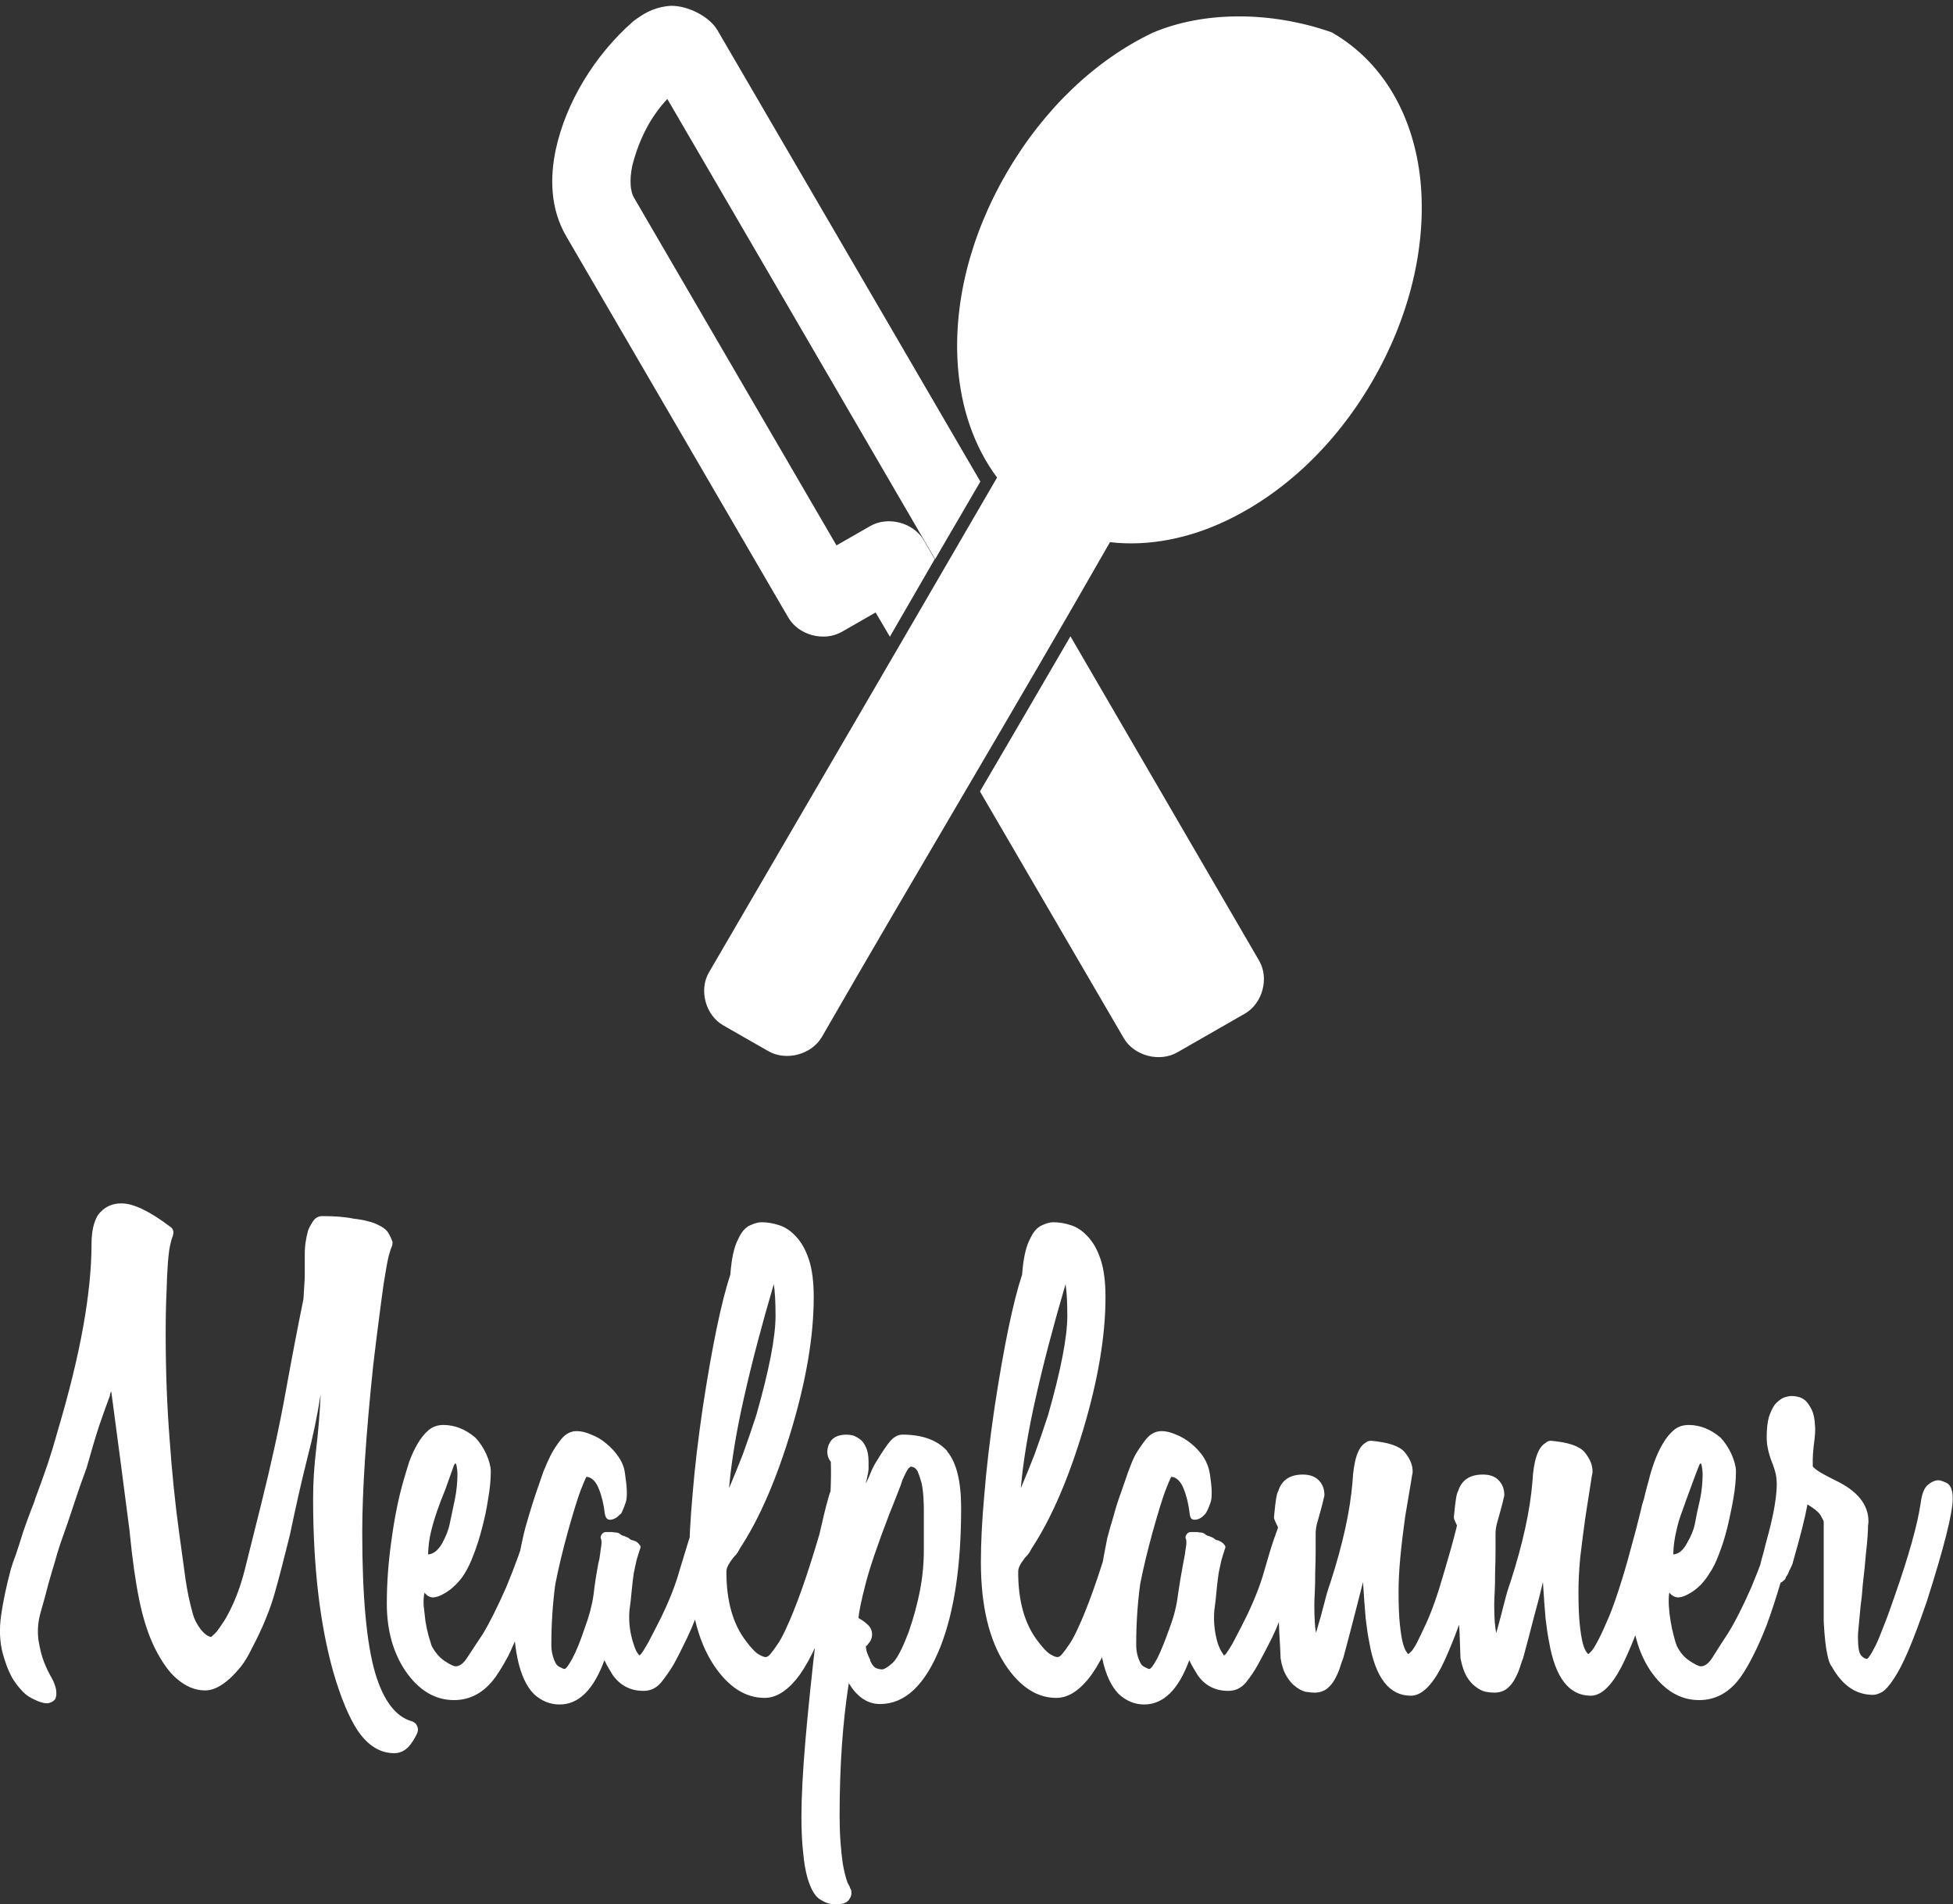 <svg data-v-423bf9ae="" xmlns="http://www.w3.org/2000/svg" viewBox="0 0 167.19 163" class="iconAbove"><rect x="0" y="0" width="167.19" height="163" fill="#333333" stroke="none"/><!----><!----><!----><g data-v-423bf9ae="" id="f89a7192-cbf1-4a52-8a24-8f38bcd37b44" fill="#ffffff" transform="matrix(3.756,0,0,3.756,-0.69,105.935)"><path d="M9.69 11.13L9.69 11.13L9.69 11.13Q9.73 11.21 9.69 11.30L9.69 11.30L9.69 11.30Q9.60 11.49 9.49 11.61L9.49 11.61L9.49 11.61Q9.35 11.75 9.17 11.75L9.17 11.75L9.17 11.75Q8.69 11.75 8.34 11.24L8.34 11.24L8.34 11.24Q8.04 10.79 7.78 9.90L7.78 9.90L7.78 9.90Q7.32 8.26 7.32 5.95L7.32 5.95L7.32 5.95Q7.32 5.40 7.39 4.82L7.39 4.82L7.39 4.82Q7.46 4.24 7.49 3.61L7.49 3.61L7.49 3.58L7.49 3.58Q7.38 4.30 7.18 5.06L7.18 5.06L7.18 5.06Q6.99 5.82 6.79 6.78L6.79 6.78L6.79 6.78Q6.68 7.21 6.60 7.53L6.60 7.53L6.60 7.53Q6.52 7.84 6.44 8.12L6.44 8.12L6.44 8.12Q6.36 8.40 6.24 8.69L6.24 8.69L6.24 8.69Q6.12 8.99 5.92 9.37L5.92 9.37L5.92 9.37Q5.81 9.60 5.68 9.77L5.68 9.77L5.68 9.77Q5.54 9.94 5.42 10.05L5.42 10.05L5.42 10.05Q5.12 10.32 4.86 10.32L4.86 10.32L4.86 10.32Q4.52 10.32 4.21 10.05L4.21 10.05L4.21 10.05Q3.95 9.83 3.71 9.35L3.71 9.35L3.71 9.35Q3.49 8.90 3.36 8.27L3.36 8.27L3.36 8.27Q3.23 7.64 3.14 6.72L3.14 6.72L3.14 6.71L3.14 6.71Q2.94 5.15 2.72 3.51L2.72 3.51L2.72 3.51Q2.70 3.53 2.70 3.54L2.70 3.54L2.70 3.54Q2.70 3.56 2.69 3.57L2.69 3.57L2.69 3.57Q2.69 3.58 2.69 3.60L2.69 3.60L2.69 3.60Q2.58 3.89 2.44 4.30L2.44 4.30L2.44 4.30Q2.31 4.70 2.16 5.24L2.16 5.24L2.16 5.24Q2.00 5.67 1.87 6.07L1.87 6.07L1.87 6.07Q1.74 6.47 1.61 6.83L1.61 6.83L1.61 6.83Q1.51 7.11 1.44 7.37L1.44 7.37L1.44 7.37Q1.36 7.63 1.29 7.88L1.29 7.88L1.29 7.88Q1.20 8.23 1.11 8.54L1.11 8.54L1.11 8.54Q1.02 8.85 1.06 9.17L1.06 9.17L1.06 9.17Q1.11 9.48 1.19 9.68L1.19 9.68L1.19 9.68Q1.27 9.88 1.37 10.05L1.37 10.05L1.37 10.05Q1.43 10.16 1.46 10.29L1.46 10.29L1.46 10.29Q1.48 10.42 1.45 10.50L1.45 10.50L1.45 10.50Q1.41 10.58 1.29 10.61L1.29 10.61L1.29 10.61Q1.16 10.63 0.91 10.50L0.91 10.50L0.91 10.50Q0.77 10.43 0.66 10.30L0.66 10.30L0.66 10.30Q0.55 10.18 0.46 10.03L0.46 10.03L0.46 10.03Q0.38 9.88 0.33 9.74L0.33 9.74L0.33 9.74Q0.28 9.60 0.25 9.49L0.25 9.49L0.25 9.49Q0.14 9.09 0.21 8.60L0.21 8.60L0.21 8.60Q0.28 8.12 0.43 7.56L0.43 7.56L0.43 7.56Q0.46 7.45 0.55 7.21L0.55 7.21L0.55 7.21Q0.63 6.97 0.71 6.71L0.71 6.71L0.71 6.71Q0.80 6.45 0.88 6.24L0.88 6.24L0.88 6.24Q0.97 6.02 0.99 5.94L0.99 5.94L0.99 5.94Q1.13 5.57 1.26 5.19L1.26 5.19L1.26 5.19Q1.39 4.80 1.50 4.40L1.50 4.40L1.50 4.40Q1.89 3.09 2.08 2.03L2.08 2.03L2.08 2.03Q2.27 0.97 2.27 0.14L2.27 0.14L2.27 0.14Q2.27-0.28 2.42-0.52L2.42-0.52L2.42-0.52Q2.62-0.78 2.95-0.78L2.95-0.78L2.95-0.78Q3.36-0.78 4.06-0.25L4.06-0.25L4.06-0.25Q4.17-0.18 4.12-0.03L4.12-0.03L4.12-0.03Q4.09 0.04 4.06 0.18L4.06 0.18L4.06 0.18Q4.03 0.32 4.01 0.58L4.01 0.58L4.01 0.58Q3.99 0.84 3.98 1.23L3.98 1.23L3.98 1.23Q3.96 1.62 3.96 2.18L3.96 2.18L3.96 2.18Q3.96 3.46 4.05 4.60L4.05 4.60L4.05 4.60Q4.13 5.74 4.27 6.75L4.27 6.75L4.27 6.75Q4.35 7.35 4.41 7.77L4.41 7.77L4.41 7.77Q4.47 8.19 4.58 8.58L4.58 8.58L4.58 8.58Q4.63 8.76 4.76 8.93L4.76 8.93L4.76 8.93Q4.89 9.09 5.00 9.10L5.00 9.10L5.00 9.10Q5.00 9.10 5.03 9.07L5.03 9.07L5.03 9.07Q5.07 9.04 5.13 8.97L5.13 8.97L5.13 8.97Q5.19 8.89 5.29 8.74L5.29 8.74L5.29 8.74Q5.38 8.60 5.49 8.36L5.49 8.36L5.49 8.36Q5.67 7.97 5.80 7.42L5.80 7.42L5.80 7.42Q5.94 6.87 6.13 6.10L6.13 6.10L6.13 6.10Q6.48 4.70 6.69 3.54L6.69 3.54L6.69 3.54Q6.90 2.38 7.10 1.40L7.10 1.40L7.10 1.40Q7.11 1.20 7.12 1.07L7.12 1.07L7.12 1.07Q7.13 0.94 7.13 0.83L7.13 0.83L7.13 0.83Q7.13 0.73 7.13 0.63L7.13 0.63L7.13 0.63Q7.13 0.53 7.13 0.39L7.13 0.39L7.13 0.39Q7.13 0.22 7.15 0.10L7.15 0.10L7.15 0.10Q7.17-0.03 7.20-0.14L7.20-0.14L7.20-0.14Q7.22-0.22 7.31-0.36L7.31-0.36L7.31-0.36Q7.39-0.49 7.53-0.49L7.53-0.49L7.53-0.49Q7.97-0.49 8.25-0.43L8.25-0.43L8.25-0.43Q8.44-0.41 8.58-0.37L8.58-0.37L8.58-0.37Q8.71-0.34 8.82-0.28L8.82-0.28L8.82-0.28Q8.99-0.20 9.05-0.08L9.05-0.08L9.05-0.08Q9.11 0.03 9.13 0.10L9.13 0.10L9.13 0.10Q9.13 0.18 9.11 0.21L9.11 0.21L9.11 0.21Q9.09 0.25 9.04 0.43L9.04 0.43L9.04 0.43Q9.00 0.60 8.93 1.04L8.93 1.04L8.93 1.04Q8.88 1.39 8.82 1.86L8.82 1.86L8.82 1.86Q8.76 2.32 8.69 2.91L8.69 2.91L8.69 2.91Q8.44 5.29 8.44 6.72L8.44 6.72L8.44 6.72Q8.44 8.93 8.74 9.94L8.74 9.94L8.74 9.94Q9.02 10.86 9.56 11.02L9.56 11.02L9.56 11.02Q9.66 11.05 9.69 11.13ZM12.73 5.49L12.73 5.49L12.73 5.49Q12.91 5.49 12.89 5.59L12.89 5.59L12.89 5.59Q12.88 5.70 12.88 5.87L12.88 5.87L12.88 5.87Q12.88 5.89 12.87 5.96L12.87 5.96L12.87 5.96Q12.87 6.02 12.84 6.13L12.84 6.13L12.84 6.13Q12.81 6.24 12.77 6.44L12.77 6.44L12.77 6.44Q12.73 6.64 12.64 6.93L12.64 6.93L12.64 6.93Q12.38 8.01 12.07 8.83L12.07 8.83L12.07 8.83Q11.91 9.24 11.77 9.53L11.77 9.53L11.77 9.53Q11.62 9.81 11.48 10.01L11.48 10.01L11.48 10.01Q11.10 10.54 10.53 10.54L10.53 10.54L10.53 10.54Q9.88 10.54 9.42 9.87L9.42 9.87L9.42 9.87Q9.00 9.24 9.00 8.34L9.00 8.34L9.00 8.34Q9.00 7.62 9.11 6.87L9.11 6.87L9.11 6.87Q9.21 6.13 9.38 5.54L9.38 5.54L9.38 5.54Q9.44 5.33 9.51 5.11L9.51 5.11L9.51 5.11Q9.59 4.89 9.70 4.70L9.70 4.70L9.70 4.70Q9.81 4.51 9.95 4.39L9.95 4.39L9.95 4.39Q10.09 4.27 10.29 4.27L10.29 4.27L10.29 4.27Q10.68 4.27 11.02 4.56L11.02 4.56L11.02 4.56Q11.17 4.72 11.27 4.94L11.27 4.94L11.27 4.94Q11.37 5.17 11.37 5.33L11.37 5.33L11.37 5.33Q11.37 5.61 11.31 5.95L11.31 5.95L11.31 5.95Q11.26 6.29 11.17 6.62L11.17 6.62L11.17 6.62Q11.09 6.94 10.98 7.22L10.98 7.22L10.98 7.22Q10.88 7.49 10.77 7.66L10.77 7.66L10.77 7.66Q10.70 7.78 10.57 7.91L10.57 7.91L10.57 7.91Q10.44 8.04 10.31 8.11L10.31 8.11L10.31 8.11Q10.18 8.19 10.06 8.20L10.06 8.20L10.06 8.20Q9.94 8.20 9.86 8.09L9.86 8.09L9.86 8.09Q9.83 8.20 9.84 8.39L9.84 8.39L9.84 8.39Q9.86 8.57 9.88 8.74L9.88 8.74L9.88 8.74Q9.91 8.92 9.95 9.07L9.95 9.07L9.95 9.07Q10.00 9.23 10.02 9.30L10.02 9.30L10.02 9.30Q10.14 9.53 10.32 9.65L10.32 9.65L10.32 9.65Q10.50 9.77 10.57 9.77L10.57 9.77L10.57 9.77Q10.71 9.77 10.84 9.56L10.84 9.56L10.84 9.56Q10.98 9.35 11.19 9.03L11.19 9.03L11.19 9.03Q11.42 8.65 11.72 7.97L11.72 7.97L11.72 7.97Q12.01 7.28 12.25 6.50L12.25 6.50L12.25 6.50Q12.29 6.34 12.33 6.20L12.33 6.20L12.33 6.20Q12.36 6.05 12.40 5.89L12.40 5.89L12.40 5.89Q12.47 5.49 12.73 5.49ZM10.53 5.19L10.53 5.19L10.53 5.19Q10.42 5.50 10.33 5.75L10.33 5.75L10.33 5.75Q10.23 5.99 10.15 6.22L10.15 6.22L10.15 6.22Q10.07 6.45 10.01 6.69L10.01 6.69L10.01 6.69Q9.95 6.93 9.94 7.22L9.94 7.22L9.94 7.22Q10.12 7.21 10.26 6.97L10.26 6.97L10.26 6.97Q10.39 6.73 10.43 6.54L10.43 6.54L10.43 6.54Q10.49 6.26 10.55 5.97L10.55 5.97L10.55 5.97Q10.61 5.68 10.61 5.38L10.61 5.38L10.61 5.38Q10.61 5.31 10.59 5.20L10.59 5.20L10.59 5.20Q10.57 5.10 10.53 5.19ZM16.63 5.49L16.63 5.49L16.63 5.49Q16.70 5.50 16.70 5.56L16.70 5.56L16.70 5.56Q16.69 5.63 16.69 5.92L16.69 5.92L16.69 5.92Q16.69 6.20 16.58 6.78L16.58 6.78L16.58 6.78Q16.46 7.35 16.18 8.25L16.18 8.25L16.18 8.25Q16.03 8.74 15.85 9.11L15.85 9.11L15.85 9.11Q15.67 9.49 15.53 9.74L15.53 9.74L15.53 9.74Q15.41 9.94 15.25 10.14L15.25 10.14L15.25 10.14Q15.09 10.33 14.85 10.33L14.85 10.33L14.85 10.33Q14.41 10.33 14.15 9.97L14.15 9.97L14.15 9.97Q14.11 9.90 14.06 9.82L14.06 9.82L14.06 9.82Q14.01 9.74 13.96 9.63L13.96 9.63L13.96 9.63Q13.59 10.64 12.94 10.64L12.94 10.64L12.94 10.64Q12.61 10.64 12.35 10.40L12.35 10.40L12.35 10.40Q11.84 9.88 11.89 8.23L11.89 8.23L11.89 8.23Q11.90 7.97 11.96 7.61L11.96 7.61L11.96 7.61Q12.01 7.25 12.10 6.85L12.10 6.85L12.10 6.85Q12.15 6.62 12.23 6.36L12.23 6.36L12.23 6.36Q12.31 6.09 12.40 5.82L12.40 5.82L12.40 5.82Q12.49 5.56 12.57 5.33L12.57 5.33L12.57 5.33Q12.66 5.11 12.73 4.97L12.73 4.97L12.73 4.97Q12.82 4.79 12.97 4.60L12.97 4.60L12.97 4.60Q13.12 4.41 13.33 4.41L13.33 4.41L13.33 4.41Q13.48 4.41 13.66 4.49L13.66 4.49L13.66 4.49Q13.85 4.56 14.01 4.70L14.01 4.70L14.01 4.70Q14.17 4.83 14.29 5.01L14.29 5.01L14.29 5.01Q14.41 5.19 14.43 5.39L14.43 5.39L14.43 5.39Q14.50 5.84 14.45 6.02L14.45 6.02L14.45 6.02Q14.39 6.20 14.34 6.29L14.34 6.29L14.34 6.29Q14.31 6.31 14.26 6.36L14.26 6.36L14.26 6.36Q14.21 6.40 14.15 6.42L14.15 6.42L14.15 6.42Q14.08 6.44 14.04 6.42L14.04 6.42L14.04 6.42Q13.99 6.40 13.97 6.30L13.97 6.30L13.97 6.30Q13.93 5.96 13.83 5.72L13.83 5.72L13.83 5.72Q13.73 5.47 13.55 5.45L13.55 5.45L13.55 5.45Q13.51 5.52 13.41 5.78L13.41 5.78L13.41 5.78Q13.31 6.05 13.13 6.69L13.13 6.69L13.13 6.69Q12.95 7.34 12.84 7.90L12.84 7.90L12.84 7.90Q12.75 8.57 12.75 9.28L12.75 9.28L12.75 9.28Q12.75 9.51 12.85 9.70L12.85 9.70L12.85 9.70Q12.88 9.76 12.95 9.79L12.95 9.79L12.95 9.79Q13.02 9.83 13.05 9.83L13.05 9.83L13.05 9.83Q13.10 9.83 13.23 9.59L13.23 9.59L13.23 9.59Q13.36 9.35 13.51 8.90L13.51 8.90L13.51 8.90Q13.66 8.50 13.71 8.15L13.71 8.15L13.71 8.15Q13.75 7.80 13.82 7.43L13.82 7.43L13.82 7.43Q13.85 7.32 13.86 7.22L13.86 7.22L13.86 7.22Q13.87 7.13 13.89 7.01L13.89 7.01L13.89 7.01Q13.90 6.90 13.88 6.86L13.88 6.86L13.88 6.86Q13.86 6.82 13.90 6.76L13.90 6.76L13.90 6.76Q13.94 6.71 13.99 6.71L13.99 6.71L13.99 6.71Q14.04 6.71 14.07 6.71L14.07 6.71L14.07 6.71Q14.10 6.71 14.14 6.71L14.14 6.71L14.14 6.71Q14.18 6.72 14.21 6.72L14.21 6.72L14.21 6.72Q14.27 6.72 14.31 6.75L14.31 6.75L14.31 6.75Q14.35 6.79 14.41 6.80L14.41 6.80L14.41 6.80Q14.46 6.82 14.50 6.84L14.50 6.84L14.50 6.84Q14.53 6.86 14.57 6.89L14.57 6.89L14.57 6.89Q14.63 6.90 14.69 6.93L14.69 6.93L14.69 6.93Q14.73 6.96 14.76 7L14.76 7L14.76 7Q14.80 7.04 14.77 7.10L14.77 7.10L14.77 7.10Q14.73 7.22 14.69 7.36L14.69 7.36L14.69 7.36Q14.66 7.50 14.63 7.64L14.63 7.64L14.63 7.64Q14.60 7.84 14.58 8.06L14.58 8.06L14.58 8.06Q14.56 8.29 14.53 8.50L14.53 8.50L14.53 8.50Q14.50 8.88 14.62 9.25L14.62 9.25L14.62 9.25Q14.67 9.41 14.71 9.46L14.71 9.46L14.71 9.46Q14.74 9.51 14.76 9.52L14.76 9.52L14.76 9.52Q14.77 9.52 14.80 9.48L14.80 9.48L14.80 9.48Q14.83 9.45 14.88 9.36L14.88 9.36L14.88 9.36Q14.94 9.27 15.03 9.09L15.03 9.09L15.03 9.09Q15.12 8.92 15.26 8.64L15.26 8.64L15.26 8.64Q15.54 8.06 15.67 7.59L15.67 7.59L15.67 7.59Q15.81 7.13 15.89 6.87L15.89 6.87L16.24 5.89L16.24 5.89Q16.27 5.78 16.34 5.62L16.34 5.62L16.34 5.62Q16.42 5.46 16.63 5.49ZM19.46 5.45L19.46 5.45L19.46 5.45Q19.47 5.45 19.53 5.45L19.53 5.45L19.53 5.45Q19.59 5.46 19.65 5.50L19.65 5.50L19.65 5.50Q19.71 5.54 19.75 5.63L19.75 5.63L19.75 5.63Q19.80 5.71 19.80 5.87L19.80 5.87L19.80 5.87Q19.80 6.19 19.64 6.78L19.64 6.78L19.64 6.78Q19.49 7.36 19.18 8.26L19.18 8.26L19.18 8.26Q18.80 9.41 18.42 9.95L18.42 9.95L18.42 9.95Q18.03 10.49 17.61 10.49L17.61 10.49L17.61 10.49Q16.95 10.49 16.45 9.74L16.45 9.74L16.45 9.74Q15.89 8.89 15.89 7.39L15.89 7.39L15.89 7.39Q15.89 6.72 15.97 5.84L15.97 5.84L15.97 5.84Q16.04 4.97 16.20 3.88L16.20 3.88L16.20 3.88Q16.52 1.78 16.83 0.84L16.83 0.84L16.83 0.84Q16.87 0.29 17.01 0.03L17.01 0.03L17.01 0.03Q17.12-0.21 17.28-0.28L17.28-0.28L17.28-0.28Q17.43-0.35 17.54-0.35L17.54-0.35L17.54-0.35Q17.74-0.35 17.95-0.28L17.95-0.28L17.95-0.28Q18.16-0.21 18.33-0.02L18.33-0.02L18.33-0.02Q18.51 0.17 18.62 0.50L18.62 0.50L18.62 0.50Q18.73 0.83 18.73 1.36L18.73 1.36L18.73 1.36Q18.73 2.67 18.23 4.35L18.23 4.35L18.23 4.35Q17.72 6.06 17.05 7.08L17.05 7.08L17.05 7.08Q17.02 7.13 17.00 7.17L17.00 7.17L17.00 7.17Q16.97 7.22 16.90 7.29L16.90 7.29L16.90 7.29Q16.80 7.42 16.77 7.49L16.77 7.49L16.77 7.49Q16.74 7.55 16.74 7.62L16.74 7.62L16.74 7.62Q16.74 8.62 17.19 9.20L17.19 9.20L17.19 9.20Q17.37 9.44 17.48 9.50L17.48 9.50L17.48 9.50Q17.58 9.56 17.64 9.56L17.64 9.56L17.64 9.56Q17.70 9.55 17.75 9.48L17.75 9.48L17.75 9.48Q17.81 9.41 17.89 9.29L17.89 9.29L17.89 9.29Q17.98 9.17 18.09 8.93L18.09 8.93L18.09 8.93Q18.44 8.19 18.86 6.76L18.86 6.76L18.86 6.76Q18.91 6.54 18.96 6.33L18.96 6.33L18.96 6.33Q19.01 6.12 19.07 5.91L19.07 5.91L19.07 5.91Q19.10 5.80 19.18 5.62L19.18 5.62L19.18 5.62Q19.26 5.45 19.46 5.45ZM17.82 1.06L17.82 1.06L17.82 1.06Q17.40 2.49 17.14 3.65L17.14 3.65L17.14 3.65Q16.88 4.80 16.80 5.71L16.80 5.71L16.80 5.71Q16.95 5.36 17.11 4.95L17.11 4.95L17.11 4.95Q17.26 4.54 17.42 4.05L17.42 4.05L17.42 4.05Q17.86 2.51 17.86 1.78L17.86 1.78L17.86 1.78Q17.86 1.32 17.82 1.06ZM21.77 4.86L21.77 4.87L21.77 4.87Q22.09 5.25 22.09 6.16L22.09 6.16L22.09 6.16Q22.09 8.12 21.62 9.32L21.62 9.32L21.62 9.32Q21.10 10.63 20.24 10.63L20.24 10.63L20.24 10.63Q19.85 10.63 19.57 10.22L19.57 10.22L19.57 10.22Q19.56 10.19 19.55 10.19L19.55 10.19L19.55 10.19Q19.54 10.18 19.53 10.15L19.53 10.15L19.53 10.15Q19.32 11.49 19.32 13.17L19.32 13.17L19.32 13.17Q19.32 13.50 19.34 13.77L19.34 13.77L19.34 13.77Q19.36 14.04 19.39 14.25L19.39 14.25L19.39 14.25Q19.43 14.50 19.50 14.70L19.50 14.70L19.50 14.70Q19.56 14.80 19.56 14.83L19.56 14.83L19.56 14.83Q19.59 14.85 19.59 14.94L19.59 14.94L19.59 14.94Q19.59 15.01 19.54 15.08L19.54 15.08L19.54 15.08Q19.50 15.15 19.39 15.18L19.39 15.18L19.39 15.18Q19.35 15.19 19.18 15.19L19.18 15.19L19.18 15.19Q19.04 15.19 18.87 15.08L18.87 15.08L18.87 15.08Q18.70 14.97 18.59 14.60L18.59 14.60L18.59 14.60Q18.52 14.36 18.49 14.02L18.49 14.02L18.49 14.02Q18.45 13.68 18.45 13.20L18.45 13.20L18.45 13.20Q18.45 12.53 18.54 11.47L18.54 11.47L18.54 11.47Q18.63 10.42 18.80 8.97L18.80 8.97L18.80 8.97Q18.97 7.66 19.05 6.69L19.05 6.69L19.05 6.69Q19.14 5.73 19.12 5.11L19.12 5.11L19.12 5.11Q19.04 5.01 19.04 4.89L19.04 4.89L19.04 4.89Q19.04 4.73 19.14 4.61L19.14 4.61L19.14 4.61Q19.25 4.49 19.49 4.49L19.49 4.49L19.49 4.49Q19.54 4.49 19.63 4.51L19.63 4.51L19.63 4.51Q19.71 4.54 19.79 4.60L19.79 4.60L19.79 4.60Q19.87 4.66 19.92 4.78L19.92 4.78L19.92 4.78Q19.98 4.90 19.98 5.11L19.98 5.11L19.98 5.11Q19.98 5.18 19.98 5.26L19.98 5.26L19.98 5.26Q19.98 5.33 19.95 5.45L19.95 5.45L19.95 5.45Q19.94 5.52 19.93 5.54L19.93 5.54L19.93 5.54Q19.92 5.57 19.92 5.60L19.92 5.60L19.92 5.60Q19.99 5.46 20.04 5.33L20.04 5.33L20.04 5.33Q20.09 5.21 20.16 5.10L20.16 5.10L20.16 5.10Q20.36 4.77 20.48 4.63L20.48 4.63L20.48 4.63Q20.61 4.49 20.75 4.49L20.75 4.49L20.75 4.49Q21.43 4.49 21.77 4.86L21.77 4.86ZM21.24 7.11L21.24 6.19L21.24 6.19Q21.24 6.08 21.23 5.92L21.23 5.92L21.23 5.92Q21.22 5.75 21.19 5.60L21.19 5.60L21.19 5.60Q21.15 5.45 21.10 5.33L21.10 5.33L21.10 5.33Q21.04 5.22 20.94 5.22L20.94 5.22L20.94 5.22Q20.93 5.22 20.89 5.26L20.89 5.26L20.89 5.26Q20.85 5.31 20.78 5.46L20.78 5.46L20.78 5.47L20.78 5.47Q20.76 5.49 20.71 5.65L20.71 5.65L20.71 5.65Q20.65 5.81 20.45 6.31L20.45 6.31L20.45 6.31Q20.05 7.35 19.91 7.90L19.91 7.90L19.91 7.90Q19.77 8.44 19.75 8.67L19.75 8.67L19.75 8.67Q19.88 8.74 19.97 8.83L19.97 8.83L19.97 8.83Q20.06 8.92 20.06 9.04L20.06 9.04L20.06 9.04Q20.06 9.14 20.01 9.21L20.01 9.21L20.01 9.21Q19.96 9.27 19.94 9.30L19.94 9.30L19.94 9.30Q19.92 9.30 19.92 9.31L19.92 9.31L19.92 9.31Q19.92 9.39 19.95 9.47L19.95 9.47L19.95 9.47Q19.98 9.55 20.02 9.63L20.02 9.63L20.02 9.65L20.02 9.65Q20.09 9.79 20.15 9.81L20.15 9.81L20.15 9.81Q20.22 9.84 20.29 9.84L20.29 9.84L20.29 9.84Q20.36 9.84 20.52 9.70L20.52 9.70L20.52 9.70Q20.68 9.56 20.90 8.97L20.90 8.97L20.90 8.97Q21.06 8.51 21.15 8.05L21.15 8.05L21.15 8.05Q21.24 7.59 21.24 7.11L21.24 7.11ZM26.11 5.45L26.11 5.45L26.11 5.45Q26.12 5.45 26.18 5.45L26.18 5.45L26.18 5.45Q26.24 5.46 26.30 5.50L26.30 5.50L26.30 5.50Q26.36 5.54 26.40 5.63L26.40 5.63L26.40 5.63Q26.45 5.71 26.45 5.87L26.45 5.87L26.45 5.87Q26.45 6.19 26.29 6.78L26.29 6.78L26.29 6.78Q26.14 7.36 25.83 8.26L25.83 8.26L25.83 8.26Q25.45 9.41 25.07 9.95L25.07 9.95L25.07 9.95Q24.68 10.49 24.26 10.49L24.26 10.49L24.26 10.49Q23.60 10.49 23.10 9.74L23.10 9.74L23.10 9.74Q22.54 8.89 22.54 7.39L22.54 7.39L22.54 7.39Q22.54 6.72 22.62 5.84L22.62 5.84L22.62 5.84Q22.69 4.97 22.85 3.88L22.85 3.88L22.85 3.88Q23.17 1.78 23.48 0.84L23.48 0.84L23.48 0.84Q23.52 0.29 23.66 0.03L23.66 0.03L23.66 0.03Q23.77-0.21 23.93-0.28L23.93-0.28L23.93-0.28Q24.08-0.35 24.19-0.35L24.19-0.35L24.19-0.35Q24.39-0.35 24.60-0.28L24.60-0.28L24.60-0.28Q24.81-0.21 24.98-0.02L24.98-0.02L24.98-0.02Q25.16 0.17 25.27 0.50L25.27 0.50L25.27 0.50Q25.38 0.83 25.38 1.36L25.38 1.36L25.38 1.36Q25.38 2.67 24.88 4.35L24.88 4.35L24.88 4.35Q24.37 6.06 23.70 7.08L23.70 7.08L23.70 7.08Q23.67 7.13 23.65 7.17L23.65 7.17L23.65 7.17Q23.62 7.22 23.55 7.29L23.55 7.29L23.55 7.29Q23.45 7.42 23.42 7.49L23.42 7.49L23.42 7.49Q23.39 7.55 23.39 7.62L23.39 7.62L23.39 7.62Q23.39 8.62 23.84 9.20L23.84 9.20L23.84 9.20Q24.02 9.44 24.13 9.50L24.13 9.50L24.13 9.50Q24.23 9.56 24.29 9.56L24.29 9.56L24.29 9.56Q24.35 9.55 24.40 9.48L24.40 9.48L24.40 9.48Q24.46 9.41 24.54 9.29L24.54 9.29L24.54 9.29Q24.63 9.17 24.74 8.93L24.74 8.93L24.74 8.93Q25.09 8.19 25.51 6.76L25.51 6.76L25.51 6.76Q25.56 6.54 25.61 6.33L25.61 6.33L25.61 6.33Q25.66 6.12 25.72 5.91L25.72 5.91L25.72 5.91Q25.75 5.80 25.83 5.62L25.83 5.62L25.83 5.62Q25.91 5.45 26.11 5.45ZM24.47 1.06L24.47 1.06L24.47 1.06Q24.05 2.49 23.79 3.65L23.79 3.65L23.79 3.65Q23.53 4.80 23.45 5.71L23.45 5.71L23.45 5.71Q23.60 5.36 23.76 4.95L23.76 4.95L23.76 4.95Q23.91 4.54 24.07 4.05L24.07 4.05L24.07 4.05Q24.51 2.51 24.51 1.78L24.51 1.78L24.51 1.78Q24.51 1.32 24.47 1.06ZM29.96 5.49L29.96 5.49L29.96 5.49Q30.03 5.50 30.02 5.56L30.02 5.56L30.02 5.56Q30.02 5.63 30.02 5.92L30.02 5.92L30.02 5.92Q30.02 6.20 29.90 6.78L29.90 6.78L29.90 6.78Q29.79 7.35 29.51 8.25L29.51 8.25L29.51 8.25Q29.36 8.74 29.18 9.11L29.18 9.11L29.18 9.11Q28.99 9.49 28.85 9.74L28.85 9.74L28.85 9.74Q28.74 9.94 28.58 10.14L28.58 10.14L28.58 10.14Q28.42 10.33 28.18 10.33L28.18 10.33L28.18 10.33Q27.73 10.33 27.48 9.97L27.48 9.97L27.48 9.97Q27.44 9.90 27.39 9.82L27.39 9.82L27.39 9.82Q27.34 9.74 27.29 9.63L27.29 9.63L27.29 9.63Q26.92 10.64 26.26 10.64L26.26 10.64L26.26 10.64Q25.94 10.64 25.68 10.40L25.68 10.40L25.68 10.40Q25.17 9.88 25.21 8.23L25.21 8.23L25.21 8.23Q25.23 7.97 25.28 7.61L25.28 7.61L25.28 7.61Q25.34 7.25 25.42 6.85L25.42 6.85L25.42 6.85Q25.48 6.62 25.56 6.36L25.56 6.36L25.56 6.36Q25.63 6.09 25.73 5.82L25.73 5.82L25.73 5.82Q25.82 5.56 25.90 5.33L25.90 5.33L25.90 5.33Q25.98 5.11 26.05 4.97L26.05 4.97L26.05 4.97Q26.15 4.79 26.30 4.60L26.30 4.60L26.30 4.60Q26.45 4.41 26.66 4.41L26.66 4.41L26.66 4.41Q26.81 4.41 26.99 4.49L26.99 4.49L26.99 4.49Q27.17 4.56 27.34 4.70L27.34 4.70L27.34 4.70Q27.50 4.83 27.62 5.01L27.62 5.01L27.62 5.01Q27.73 5.19 27.76 5.39L27.76 5.39L27.76 5.39Q27.83 5.84 27.78 6.02L27.78 6.02L27.78 6.02Q27.72 6.20 27.66 6.29L27.66 6.29L27.66 6.29Q27.64 6.31 27.59 6.36L27.59 6.36L27.59 6.36Q27.54 6.40 27.48 6.42L27.48 6.42L27.48 6.42Q27.41 6.44 27.36 6.42L27.36 6.42L27.36 6.42Q27.31 6.40 27.30 6.30L27.30 6.30L27.30 6.30Q27.26 5.96 27.16 5.72L27.16 5.72L27.16 5.72Q27.06 5.47 26.88 5.45L26.88 5.45L26.88 5.45Q26.84 5.52 26.74 5.78L26.74 5.78L26.74 5.78Q26.64 6.05 26.46 6.69L26.46 6.69L26.46 6.69Q26.28 7.34 26.17 7.90L26.17 7.90L26.17 7.90Q26.08 8.57 26.08 9.28L26.08 9.28L26.08 9.28Q26.08 9.51 26.18 9.70L26.18 9.70L26.18 9.70Q26.21 9.76 26.28 9.79L26.28 9.79L26.28 9.79Q26.35 9.83 26.38 9.83L26.38 9.83L26.38 9.83Q26.43 9.83 26.56 9.59L26.56 9.59L26.56 9.59Q26.68 9.35 26.84 8.90L26.84 8.90L26.84 8.90Q26.99 8.50 27.03 8.15L27.03 8.15L27.03 8.15Q27.08 7.80 27.15 7.43L27.15 7.43L27.15 7.43Q27.17 7.32 27.19 7.22L27.19 7.22L27.19 7.22Q27.20 7.13 27.22 7.01L27.22 7.01L27.22 7.01Q27.23 6.90 27.21 6.86L27.21 6.86L27.21 6.86Q27.19 6.82 27.23 6.76L27.23 6.76L27.23 6.76Q27.27 6.71 27.32 6.71L27.32 6.71L27.32 6.71Q27.37 6.71 27.40 6.71L27.40 6.71L27.40 6.71Q27.43 6.71 27.47 6.71L27.47 6.71L27.47 6.71Q27.51 6.72 27.54 6.72L27.54 6.72L27.54 6.72Q27.59 6.72 27.64 6.75L27.64 6.75L27.64 6.75Q27.68 6.79 27.73 6.80L27.73 6.80L27.73 6.80Q27.79 6.82 27.83 6.84L27.83 6.84L27.83 6.84Q27.86 6.86 27.90 6.89L27.90 6.89L27.90 6.89Q27.96 6.90 28.01 6.93L28.01 6.93L28.01 6.93Q28.06 6.96 28.09 7L28.09 7L28.09 7Q28.13 7.04 28.10 7.10L28.10 7.10L28.10 7.10Q28.06 7.22 28.02 7.36L28.02 7.36L28.02 7.36Q27.99 7.50 27.96 7.64L27.96 7.64L27.96 7.64Q27.93 7.84 27.91 8.06L27.91 8.06L27.91 8.06Q27.89 8.29 27.86 8.50L27.86 8.50L27.86 8.50Q27.83 8.88 27.94 9.25L27.94 9.25L27.94 9.25Q28.00 9.41 28.04 9.46L28.04 9.46L28.04 9.46Q28.07 9.51 28.08 9.52L28.08 9.52L28.08 9.52Q28.10 9.52 28.13 9.48L28.13 9.48L28.13 9.48Q28.15 9.45 28.21 9.36L28.21 9.36L28.21 9.36Q28.27 9.27 28.36 9.09L28.36 9.09L28.36 9.09Q28.45 8.92 28.59 8.64L28.59 8.64L28.59 8.64Q28.87 8.06 29.00 7.59L29.00 7.59L29.00 7.59Q29.13 7.13 29.22 6.87L29.22 6.87L29.57 5.89L29.57 5.89Q29.60 5.78 29.67 5.62L29.67 5.62L29.67 5.62Q29.75 5.46 29.96 5.49ZM33.91 5.60L33.91 5.60L33.91 5.60Q33.96 5.60 34.10 5.66L34.10 5.66L34.10 5.66Q34.23 5.73 34.23 6.02L34.23 6.02L34.23 6.02Q34.23 6.48 33.68 8.12L33.68 8.12L33.68 8.12Q33.33 9.20 33.03 9.80L33.03 9.80L33.03 9.80Q32.69 10.44 32.34 10.44L32.34 10.44L32.34 10.44Q31.60 10.44 31.39 9.21L31.39 9.21L31.39 9.21Q31.35 9.02 31.31 8.68L31.31 8.68L31.31 8.68Q31.28 8.34 31.25 7.85L31.25 7.85L31.25 7.85Q31.16 8.20 31.05 8.63L31.05 8.63L31.05 8.63Q30.94 9.06 30.80 9.58L30.80 9.58L30.80 9.58Q30.77 9.65 30.73 9.78L30.73 9.78L30.73 9.78Q30.69 9.91 30.62 10.04L30.62 10.04L30.62 10.04Q30.55 10.18 30.43 10.28L30.43 10.28L30.43 10.28Q30.31 10.37 30.14 10.37L30.14 10.37L30.14 10.37Q30.06 10.37 29.94 10.35L29.94 10.35L29.94 10.35Q29.82 10.32 29.71 10.23L29.71 10.23L29.71 10.23Q29.60 10.15 29.51 10.00L29.51 10.00L29.51 10.00Q29.41 9.84 29.37 9.58L29.37 9.58L29.37 9.56L29.37 9.56Q29.36 9.28 29.34 8.99L29.34 8.99L29.34 8.99Q29.33 8.71 29.32 8.43L29.32 8.43L29.32 8.43Q29.27 7.81 29.32 7.21L29.32 7.21L29.32 7.21Q29.33 6.99 29.34 6.87L29.34 6.87L29.34 6.87Q29.34 6.76 29.36 6.71L29.36 6.71L29.25 6.47L29.25 6.47Q29.22 6.41 29.22 6.37L29.22 6.37L29.22 6.37Q29.25 6.06 29.27 5.94L29.27 5.94L29.27 5.94Q29.29 5.82 29.32 5.77L29.32 5.77L29.32 5.77Q29.44 5.40 29.88 5.40L29.88 5.40L29.88 5.40Q30.11 5.40 30.24 5.53L30.24 5.53L30.24 5.53Q30.37 5.66 30.37 5.87L30.37 5.87L30.37 5.87Q30.37 5.89 30.35 5.96L30.35 5.96L30.35 5.96Q30.34 6.02 30.27 6.27L30.27 6.27L30.27 6.27Q30.23 6.41 30.20 6.52L30.20 6.52L30.20 6.52Q30.17 6.64 30.17 6.75L30.17 6.75L30.17 6.75Q30.17 6.90 30.17 7.13L30.17 7.13L30.17 7.13Q30.17 7.35 30.16 7.63L30.16 7.63L30.16 7.63Q30.16 7.91 30.15 8.09L30.15 8.09L30.15 8.09Q30.14 8.27 30.14 8.36L30.14 8.36L30.14 8.36Q30.14 8.83 30.18 9.02L30.18 9.02L30.18 9.00L30.18 9.00Q30.30 8.60 30.37 8.32L30.37 8.32L30.37 8.32Q30.44 8.04 30.51 7.85L30.51 7.85L30.51 7.85Q30.93 6.55 31.01 5.57L31.01 5.57L31.01 5.57Q31.05 4.83 31.30 4.68L31.30 4.68L31.30 4.68Q31.36 4.63 31.43 4.63L31.43 4.63L31.43 4.63Q32.02 4.68 32.20 4.89L32.20 4.89L32.20 4.89Q32.38 5.11 32.38 5.32L32.38 5.32L32.38 5.36L32.38 5.36Q32.37 5.39 32.34 5.59L32.34 5.59L32.34 5.59Q32.31 5.78 32.21 6.36L32.21 6.36L32.21 6.36Q32.14 6.86 32.10 7.29L32.10 7.29L32.10 7.29Q32.06 7.71 32.06 8.08L32.06 8.08L32.06 8.08Q32.06 8.54 32.09 8.82L32.09 8.82L32.09 8.82Q32.12 9.10 32.16 9.25L32.16 9.25L32.16 9.25Q32.20 9.39 32.24 9.44L32.24 9.44L32.24 9.44Q32.27 9.49 32.28 9.49L32.28 9.49L32.28 9.49Q32.30 9.48 32.35 9.43L32.35 9.43L32.35 9.43Q32.40 9.38 32.48 9.23L32.48 9.23L32.48 9.23Q32.56 9.07 32.69 8.79L32.69 8.79L32.69 8.79Q32.82 8.51 32.97 8.05L32.97 8.05L32.97 8.05Q33.12 7.56 33.25 7.10L33.25 7.10L33.25 7.10Q33.38 6.64 33.47 6.22L33.47 6.22L33.47 6.22Q33.53 5.98 33.62 5.79L33.62 5.79L33.62 5.79Q33.71 5.60 33.91 5.60ZM38.01 5.60L38.01 5.60L38.01 5.60Q38.07 5.60 38.20 5.66L38.20 5.66L38.20 5.66Q38.33 5.73 38.33 6.02L38.33 6.02L38.33 6.02Q38.33 6.48 37.79 8.12L37.79 8.12L37.79 8.12Q37.44 9.20 37.13 9.80L37.13 9.80L37.13 9.80Q36.79 10.44 36.44 10.44L36.44 10.44L36.44 10.44Q35.70 10.44 35.49 9.21L35.49 9.21L35.49 9.21Q35.45 9.02 35.41 8.68L35.41 8.68L35.41 8.68Q35.38 8.34 35.35 7.85L35.35 7.85L35.35 7.85Q35.27 8.20 35.15 8.63L35.15 8.63L35.15 8.63Q35.04 9.06 34.90 9.58L34.90 9.58L34.90 9.58Q34.87 9.65 34.83 9.78L34.83 9.78L34.83 9.78Q34.79 9.91 34.72 10.04L34.72 10.04L34.72 10.04Q34.65 10.18 34.53 10.28L34.53 10.28L34.53 10.28Q34.41 10.37 34.24 10.37L34.24 10.37L34.24 10.37Q34.16 10.37 34.04 10.35L34.04 10.35L34.04 10.35Q33.92 10.32 33.81 10.23L33.81 10.23L33.81 10.23Q33.70 10.15 33.61 10.00L33.61 10.00L33.61 10.00Q33.52 9.84 33.47 9.58L33.47 9.58L33.47 9.56L33.47 9.56Q33.46 9.28 33.45 8.99L33.45 8.99L33.45 8.99Q33.43 8.71 33.42 8.43L33.42 8.43L33.42 8.43Q33.38 7.81 33.42 7.21L33.42 7.21L33.42 7.21Q33.43 6.99 33.44 6.87L33.44 6.87L33.44 6.87Q33.45 6.76 33.46 6.71L33.46 6.71L33.35 6.47L33.35 6.47Q33.32 6.41 33.32 6.37L33.32 6.37L33.32 6.37Q33.35 6.06 33.37 5.94L33.37 5.94L33.37 5.94Q33.39 5.82 33.42 5.77L33.42 5.77L33.42 5.77Q33.54 5.40 33.98 5.40L33.98 5.40L33.98 5.40Q34.22 5.40 34.34 5.53L34.34 5.53L34.34 5.53Q34.47 5.66 34.47 5.87L34.47 5.87L34.47 5.87Q34.47 5.89 34.45 5.96L34.45 5.96L34.45 5.96Q34.44 6.02 34.37 6.27L34.37 6.27L34.37 6.27Q34.33 6.41 34.30 6.52L34.30 6.52L34.30 6.52Q34.27 6.64 34.27 6.75L34.27 6.75L34.27 6.75Q34.27 6.90 34.27 7.13L34.27 7.13L34.27 7.13Q34.27 7.35 34.26 7.63L34.26 7.63L34.26 7.63Q34.26 7.91 34.25 8.09L34.25 8.09L34.25 8.09Q34.24 8.27 34.24 8.36L34.24 8.36L34.24 8.36Q34.24 8.83 34.29 9.02L34.29 9.02L34.29 9.00L34.29 9.00Q34.40 8.60 34.47 8.32L34.47 8.32L34.47 8.32Q34.54 8.04 34.61 7.85L34.61 7.85L34.61 7.85Q35.03 6.55 35.11 5.57L35.11 5.57L35.11 5.57Q35.15 4.83 35.41 4.68L35.41 4.68L35.41 4.68Q35.46 4.63 35.53 4.63L35.53 4.63L35.53 4.63Q36.12 4.68 36.30 4.89L36.30 4.89L36.30 4.89Q36.48 5.11 36.48 5.32L36.48 5.32L36.48 5.36L36.48 5.36Q36.47 5.39 36.44 5.59L36.44 5.59L36.44 5.59Q36.41 5.78 36.32 6.36L36.32 6.36L36.32 6.36Q36.25 6.86 36.20 7.29L36.20 7.29L36.20 7.29Q36.16 7.71 36.16 8.08L36.16 8.08L36.16 8.08Q36.16 8.54 36.19 8.82L36.19 8.82L36.19 8.82Q36.22 9.10 36.26 9.25L36.26 9.25L36.26 9.25Q36.30 9.39 36.34 9.44L36.34 9.44L36.34 9.44Q36.37 9.49 36.39 9.49L36.39 9.49L36.39 9.49Q36.40 9.48 36.45 9.43L36.45 9.43L36.45 9.43Q36.50 9.38 36.58 9.23L36.58 9.23L36.58 9.23Q36.67 9.07 36.79 8.79L36.79 8.79L36.79 8.79Q36.92 8.51 37.07 8.05L37.07 8.05L37.07 8.05Q37.23 7.56 37.35 7.10L37.35 7.10L37.35 7.10Q37.48 6.64 37.58 6.22L37.58 6.22L37.58 6.22Q37.63 5.98 37.72 5.79L37.72 5.79L37.72 5.79Q37.81 5.60 38.01 5.60ZM41.10 5.49L41.10 5.49L41.10 5.49Q41.29 5.49 41.27 5.59L41.27 5.59L41.27 5.59Q41.26 5.70 41.26 5.87L41.26 5.87L41.26 5.87Q41.26 5.89 41.25 5.96L41.25 5.96L41.25 5.96Q41.24 6.02 41.22 6.13L41.22 6.13L41.22 6.13Q41.19 6.24 41.15 6.44L41.15 6.44L41.15 6.44Q41.10 6.64 41.02 6.93L41.02 6.93L41.02 6.93Q40.75 8.01 40.45 8.83L40.45 8.83L40.45 8.83Q40.29 9.24 40.14 9.53L40.14 9.53L40.14 9.53Q40.00 9.81 39.86 10.01L39.86 10.01L39.86 10.01Q39.48 10.54 38.91 10.54L38.91 10.54L38.91 10.54Q38.26 10.54 37.80 9.87L37.80 9.87L37.80 9.87Q37.38 9.24 37.38 8.34L37.38 8.34L37.38 8.34Q37.38 7.62 37.48 6.87L37.48 6.87L37.48 6.87Q37.59 6.13 37.76 5.54L37.76 5.54L37.76 5.54Q37.81 5.33 37.89 5.11L37.89 5.11L37.89 5.11Q37.97 4.89 38.08 4.70L38.08 4.70L38.08 4.70Q38.19 4.51 38.33 4.39L38.33 4.39L38.33 4.39Q38.47 4.27 38.67 4.27L38.67 4.27L38.67 4.27Q39.06 4.27 39.40 4.56L39.40 4.56L39.40 4.56Q39.55 4.72 39.65 4.94L39.65 4.94L39.65 4.94Q39.75 5.17 39.75 5.33L39.75 5.33L39.75 5.33Q39.75 5.61 39.69 5.95L39.69 5.95L39.69 5.95Q39.63 6.29 39.55 6.62L39.55 6.62L39.55 6.62Q39.47 6.94 39.36 7.22L39.36 7.22L39.36 7.22Q39.26 7.49 39.14 7.66L39.14 7.66L39.14 7.66Q39.07 7.78 38.95 7.91L38.95 7.91L38.95 7.91Q38.82 8.04 38.69 8.11L38.69 8.11L38.69 8.11Q38.56 8.19 38.44 8.20L38.44 8.20L38.44 8.20Q38.32 8.20 38.23 8.09L38.23 8.09L38.23 8.09Q38.21 8.20 38.22 8.39L38.22 8.39L38.22 8.39Q38.23 8.57 38.26 8.74L38.26 8.74L38.26 8.74Q38.29 8.92 38.33 9.07L38.33 9.07L38.33 9.07Q38.37 9.23 38.40 9.30L38.40 9.30L38.40 9.30Q38.51 9.53 38.70 9.65L38.70 9.65L38.70 9.65Q38.88 9.77 38.95 9.77L38.95 9.77L38.95 9.77Q39.09 9.77 39.22 9.56L39.22 9.56L39.22 9.56Q39.35 9.35 39.56 9.03L39.56 9.03L39.56 9.03Q39.80 8.65 40.10 7.97L40.10 7.97L40.10 7.97Q40.39 7.28 40.63 6.50L40.63 6.50L40.63 6.50Q40.67 6.34 40.70 6.20L40.70 6.20L40.70 6.20Q40.74 6.05 40.78 5.89L40.78 5.89L40.78 5.89Q40.85 5.49 41.10 5.49ZM38.91 5.19L38.91 5.19L38.91 5.19Q38.79 5.50 38.70 5.75L38.70 5.75L38.70 5.75Q38.61 5.99 38.53 6.22L38.53 6.22L38.53 6.22Q38.44 6.45 38.39 6.69L38.39 6.69L38.39 6.69Q38.33 6.93 38.32 7.22L38.32 7.22L38.32 7.22Q38.50 7.21 38.63 6.97L38.63 6.97L38.63 6.97Q38.77 6.73 38.81 6.54L38.81 6.54L38.81 6.54Q38.86 6.26 38.93 5.97L38.93 5.97L38.93 5.97Q38.99 5.68 38.99 5.38L38.99 5.38L38.99 5.38Q38.99 5.31 38.97 5.20L38.97 5.20L38.97 5.20Q38.95 5.10 38.91 5.19ZM44.37 5.53L44.37 5.53L44.37 5.53Q44.42 5.53 44.55 5.59L44.55 5.59L44.55 5.59Q44.69 5.66 44.69 5.95L44.69 5.95L44.69 5.95Q44.69 6.44 44.10 8.29L44.10 8.29L44.10 8.29Q43.86 8.99 43.68 9.41L43.68 9.41L43.68 9.41Q43.50 9.83 43.35 10.05L43.35 10.05L43.35 10.05Q43.20 10.28 43.09 10.35L43.09 10.35L43.09 10.35Q42.97 10.42 42.87 10.42L42.87 10.42L42.87 10.42Q42.29 10.42 41.93 9.77L41.93 9.77L41.93 9.77Q41.87 9.70 41.83 9.49L41.83 9.49L41.83 9.49Q41.78 9.28 41.75 8.76L41.75 8.76L41.75 7.69L41.75 6.48L41.75 6.48Q41.75 6.45 41.69 6.35L41.69 6.35L41.69 6.35Q41.64 6.24 41.38 6.08L41.38 6.08L41.38 6.08Q41.30 6.52 41.05 7.39L41.05 7.39L41.05 7.39Q41.05 7.43 40.96 7.60L40.96 7.60L40.96 7.60Q40.94 7.66 40.92 7.69L40.92 7.69L40.92 7.69Q40.91 7.71 40.89 7.73L40.89 7.73L40.89 7.73Q40.89 7.78 40.82 7.83L40.82 7.83L40.82 7.83Q40.75 7.90 40.66 7.85L40.66 7.85L40.45 7.80L40.45 7.80Q40.29 7.74 40.29 7.60L40.29 7.60L40.29 7.60Q40.29 7.59 40.29 7.55L40.29 7.55L40.29 7.55Q40.29 7.52 40.31 7.43L40.31 7.43L40.31 7.43Q40.33 7.34 40.38 7.17L40.38 7.17L40.38 7.17Q40.42 7 40.50 6.71L40.50 6.71L40.50 6.71Q40.68 6.02 40.68 5.60L40.68 5.60L40.68 5.60Q40.68 5.57 40.67 5.47L40.67 5.47L40.67 5.47Q40.66 5.36 40.59 5.17L40.59 5.17L40.59 5.17Q40.45 4.83 40.45 4.56L40.45 4.56L40.45 4.56Q40.45 4.27 40.50 4.09L40.50 4.09L40.50 4.09Q40.56 3.91 40.64 3.80L40.64 3.80L40.64 3.80Q40.73 3.70 40.83 3.65L40.83 3.65L40.83 3.65Q40.94 3.61 41.03 3.61L41.03 3.61L41.03 3.61Q41.09 3.61 41.17 3.63L41.17 3.63L41.17 3.63Q41.26 3.65 41.34 3.72L41.34 3.72L41.34 3.72Q41.41 3.79 41.48 3.93L41.48 3.93L41.48 3.93Q41.54 4.06 41.55 4.27L41.55 4.27L41.55 4.27Q41.57 4.41 41.52 4.76L41.52 4.76L41.52 4.76Q41.50 4.96 41.50 5.05L41.50 5.05L41.50 5.05Q41.50 5.15 41.50 5.21L41.50 5.21L41.50 5.21Q41.51 5.24 41.61 5.31L41.61 5.31L41.61 5.31Q41.71 5.38 42.01 5.53L42.01 5.53L42.01 5.53Q42.77 5.89 42.77 6.47L42.77 6.47L42.77 6.47Q42.77 6.50 42.76 6.57L42.76 6.57L42.76 6.57Q42.76 6.65 42.75 6.80L42.75 6.80L42.75 6.80Q42.74 6.96 42.71 7.22L42.71 7.22L42.71 7.22Q42.69 7.49 42.64 7.91L42.64 7.91L42.64 7.91Q42.62 8.20 42.59 8.40L42.59 8.40L42.59 8.40Q42.57 8.60 42.56 8.72L42.56 8.72L42.56 8.72Q42.55 8.85 42.54 8.93L42.54 8.93L42.54 8.93Q42.53 9.02 42.53 9.10L42.53 9.10L42.53 9.10Q42.53 9.44 42.60 9.52L42.60 9.52L42.60 9.52Q42.67 9.60 42.74 9.60L42.74 9.60L42.74 9.60Q42.76 9.59 42.80 9.53L42.80 9.53L42.80 9.53Q42.85 9.46 42.93 9.30L42.93 9.30L42.93 9.30Q43.01 9.14 43.11 8.87L43.11 8.87L43.11 8.87Q43.22 8.60 43.37 8.16L43.37 8.16L43.37 8.16Q43.85 6.79 43.96 6.05L43.96 6.05L43.96 6.05Q44.00 5.73 44.13 5.63L44.13 5.63L44.13 5.63Q44.25 5.53 44.37 5.53Z"></path></g><!----><g data-v-423bf9ae="" id="0bac58f6-66c3-46a8-9337-2346f5b59192" transform="matrix(1.111,0,0,1.111,28.944,-10.056)" stroke="none" fill="#ffffff"><path d="M25.401 9.518c-1.237.152-1.974.66-2.67 1.183-3.018 2.654-5.186 6.286-5.966 9.898-.437 2.108-.44 4.504.816 6.66l17.116 29.384c.79 1.351 2.748 1.87 4.114 1.09l2.606-1.495 1.1 1.868 3.454-5.976-.848-1.463c-.79-1.351-2.748-1.87-4.114-1.09l-2.606 1.494c-5.36-9.2-10.102-17.347-15.609-26.8-.252-.433-.373-1.26-.125-2.458.523-2.044 1.415-3.77 2.7-5.136L46.003 52.13l3.486-5.977-20.256-34.768c-.69-1.185-2.594-2.02-3.83-1.867zm37.372 2.054c-4.381 2.082-8.368 5.833-11.243 10.77-2.876 4.936-4.14 10.201-3.769 15.003.238 3.076 1.21 6.088 3.015 8.497-7.372 12.704-14.8 25.426-22.203 38.13-.787 1.353-.264 3.293 1.1 4.077l3.485 1.992c1.365.78 3.323.262 4.114-1.09 7.333-12.741 14.922-25.375 22.203-38.129 3.017.353 6.134-.31 8.95-1.65 4.381-2.081 8.368-5.77 11.243-10.707 2.876-4.936 4.14-10.263 3.769-15.065-.371-4.801-2.552-9.384-6.878-11.859-4.764-1.67-9.93-1.612-13.786.031zm-6.344 46.503c-2.32 3.991-4.637 7.97-6.972 11.952l11.086 19.018c.79 1.351 2.748 1.87 4.114 1.09l5.213-2.988c1.363-.784 1.886-2.725 1.1-4.078z" style="text-indent:0;text-transform:none;block-progression:tb" overflow="visible" color="#000"></path></g><!----></svg>